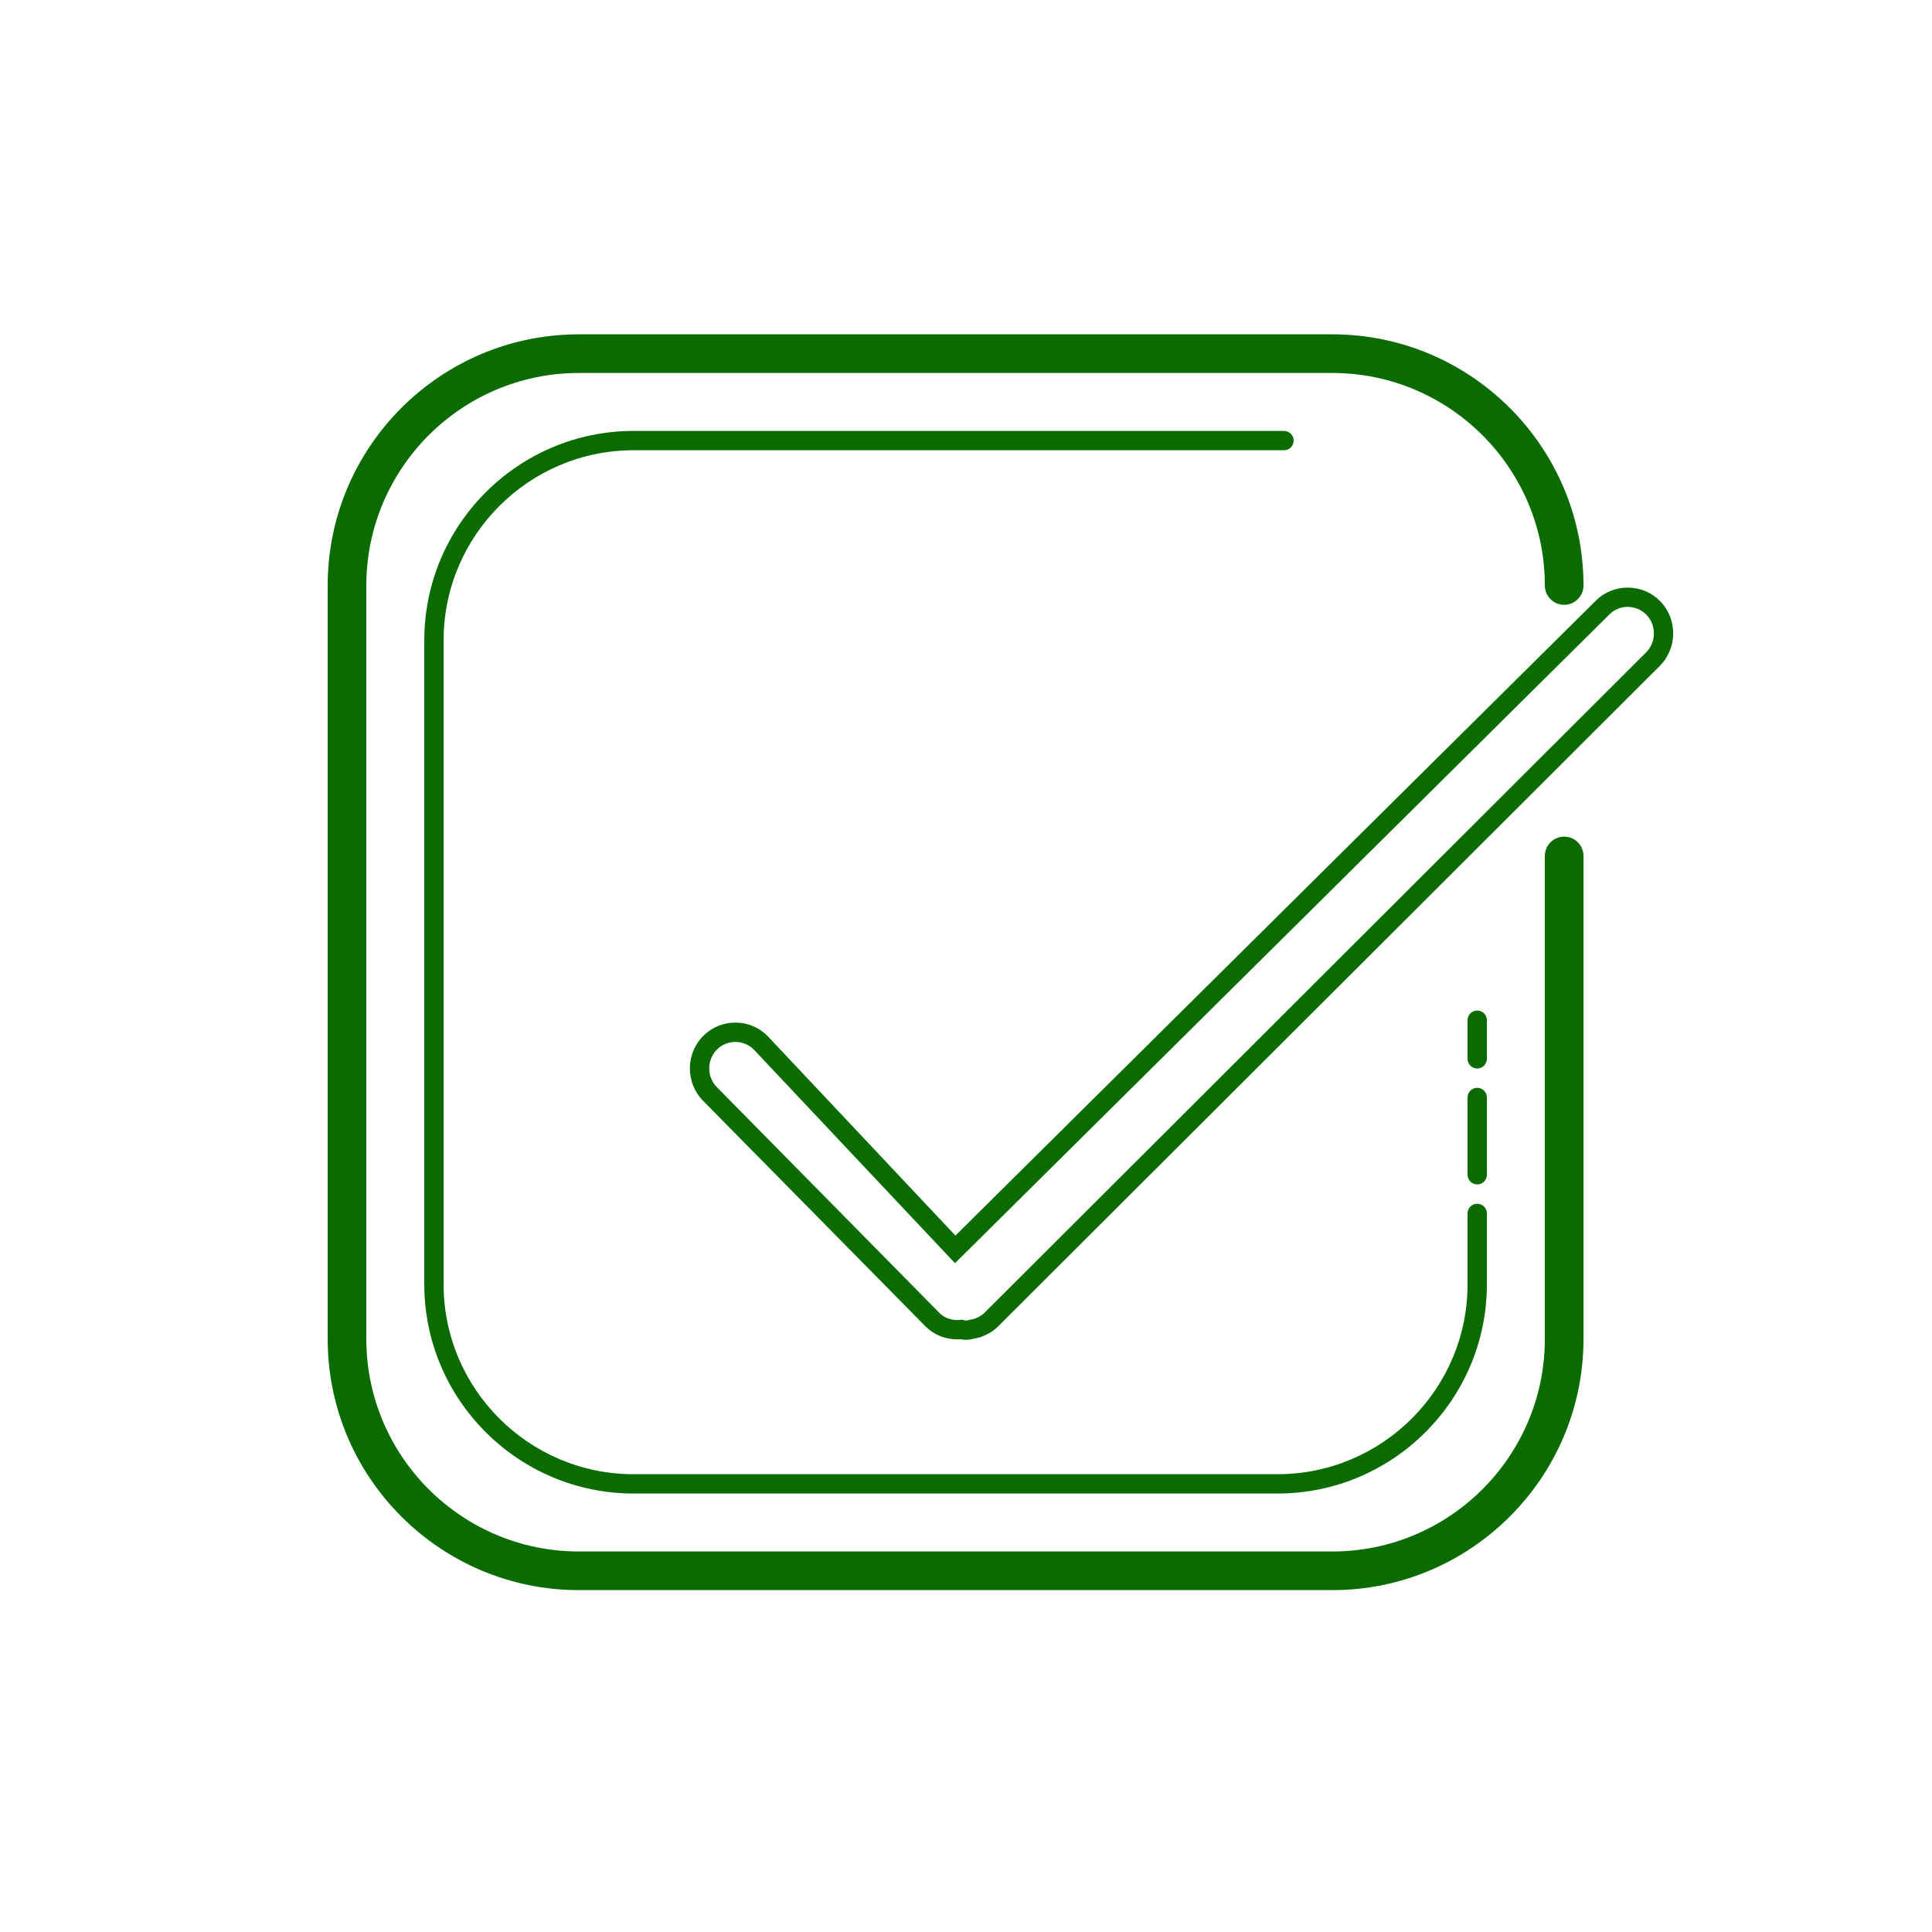 <?xml version="1.0" encoding="UTF-8"?>
<svg xmlns="http://www.w3.org/2000/svg" xmlns:xlink="http://www.w3.org/1999/xlink" viewBox="0 0 100 100" width="100px" height="100px">
<g id="surface17257121">
<path style=" stroke:none;fill-rule:nonzero;fill:rgb(3.529%,41.961%,0%);fill-opacity:1;" d="M 29.961 17.305 C 22.793 17.305 16.961 23.137 16.961 30.305 L 16.961 69.305 C 16.961 76.477 22.793 82.305 29.961 82.305 L 68.961 82.305 C 76.129 82.305 81.961 76.477 81.961 69.305 L 81.961 44.305 C 81.961 43.754 81.512 43.305 80.961 43.305 C 80.41 43.305 79.961 43.754 79.961 44.305 L 79.961 69.305 C 79.961 75.371 75.027 80.305 68.961 80.305 L 29.961 80.305 C 23.895 80.305 18.961 75.371 18.961 69.305 L 18.961 30.305 C 18.961 24.242 23.895 19.305 29.961 19.305 L 68.961 19.305 C 75.027 19.305 79.961 24.242 79.961 30.305 C 79.961 30.859 80.41 31.305 80.961 31.305 C 81.512 31.305 81.961 30.859 81.961 30.305 C 81.961 23.137 76.129 17.305 68.961 17.305 Z M 32.797 22.305 C 26.824 22.305 21.961 27.168 21.961 33.145 L 21.961 66.473 C 21.961 72.445 26.824 77.305 32.797 77.305 L 66.121 77.305 C 72.098 77.305 76.961 72.445 76.961 66.473 L 76.961 62.805 C 76.961 62.531 76.738 62.305 76.461 62.305 C 76.184 62.305 75.961 62.531 75.961 62.805 L 75.961 66.473 C 75.961 71.895 71.547 76.305 66.121 76.305 L 32.797 76.305 C 27.375 76.305 22.961 71.895 22.961 66.473 L 22.961 33.145 C 22.961 27.719 27.375 23.305 32.797 23.305 L 66.461 23.305 C 66.738 23.305 66.961 23.082 66.961 22.805 C 66.961 22.531 66.738 22.305 66.461 22.305 Z M 84.254 30.414 C 83.617 30.414 83.023 30.66 82.578 31.113 L 49.453 63.953 L 39.75 53.645 C 39.293 53.176 38.699 52.93 38.062 52.93 C 37.43 52.93 36.836 53.176 36.391 53.629 C 35.48 54.551 35.48 56.051 36.391 56.977 L 47.898 68.648 C 48.332 69.086 48.914 69.324 49.543 69.324 C 49.605 69.324 49.668 69.324 49.727 69.32 C 49.805 69.336 49.895 69.348 50 69.348 C 50.164 69.348 50.293 69.316 50.367 69.297 C 50.492 69.277 50.629 69.246 50.758 69.207 C 50.879 69.16 50.961 69.129 51.043 69.086 C 51.277 68.977 51.492 68.828 51.668 68.648 L 85.914 34.465 C 86.832 33.535 86.832 32.031 85.922 31.109 C 85.477 30.66 84.887 30.414 84.25 30.414 Z M 84.254 31.414 C 84.602 31.414 84.945 31.547 85.211 31.812 C 85.738 32.348 85.738 33.223 85.211 33.758 L 50.957 67.949 C 50.848 68.059 50.727 68.133 50.594 68.195 C 50.547 68.219 50.496 68.238 50.449 68.258 C 50.363 68.285 50.277 68.301 50.188 68.309 C 50.125 68.32 50.066 68.352 50 68.352 C 49.93 68.352 49.867 68.32 49.801 68.309 C 49.797 68.309 49.789 68.309 49.785 68.305 C 49.707 68.32 49.625 68.324 49.543 68.324 C 49.203 68.324 48.867 68.207 48.613 67.945 L 37.105 56.273 C 36.578 55.742 36.578 54.863 37.105 54.328 C 37.367 54.062 37.715 53.93 38.062 53.93 C 38.41 53.93 38.758 54.062 39.02 54.328 L 49.43 65.383 L 83.293 31.812 C 83.559 31.543 83.902 31.41 84.25 31.41 Z M 76.461 52.305 C 76.184 52.305 75.961 52.531 75.961 52.805 L 75.961 54.805 C 75.961 55.082 76.184 55.305 76.461 55.305 C 76.738 55.305 76.961 55.082 76.961 54.805 L 76.961 52.805 C 76.961 52.531 76.738 52.305 76.461 52.305 Z M 76.461 56.305 C 76.184 56.305 75.961 56.531 75.961 56.805 L 75.961 60.805 C 75.961 61.082 76.184 61.305 76.461 61.305 C 76.738 61.305 76.961 61.082 76.961 60.805 L 76.961 56.805 C 76.961 56.531 76.738 56.305 76.461 56.305 Z M 76.461 56.305 "/>
</g>
</svg>
